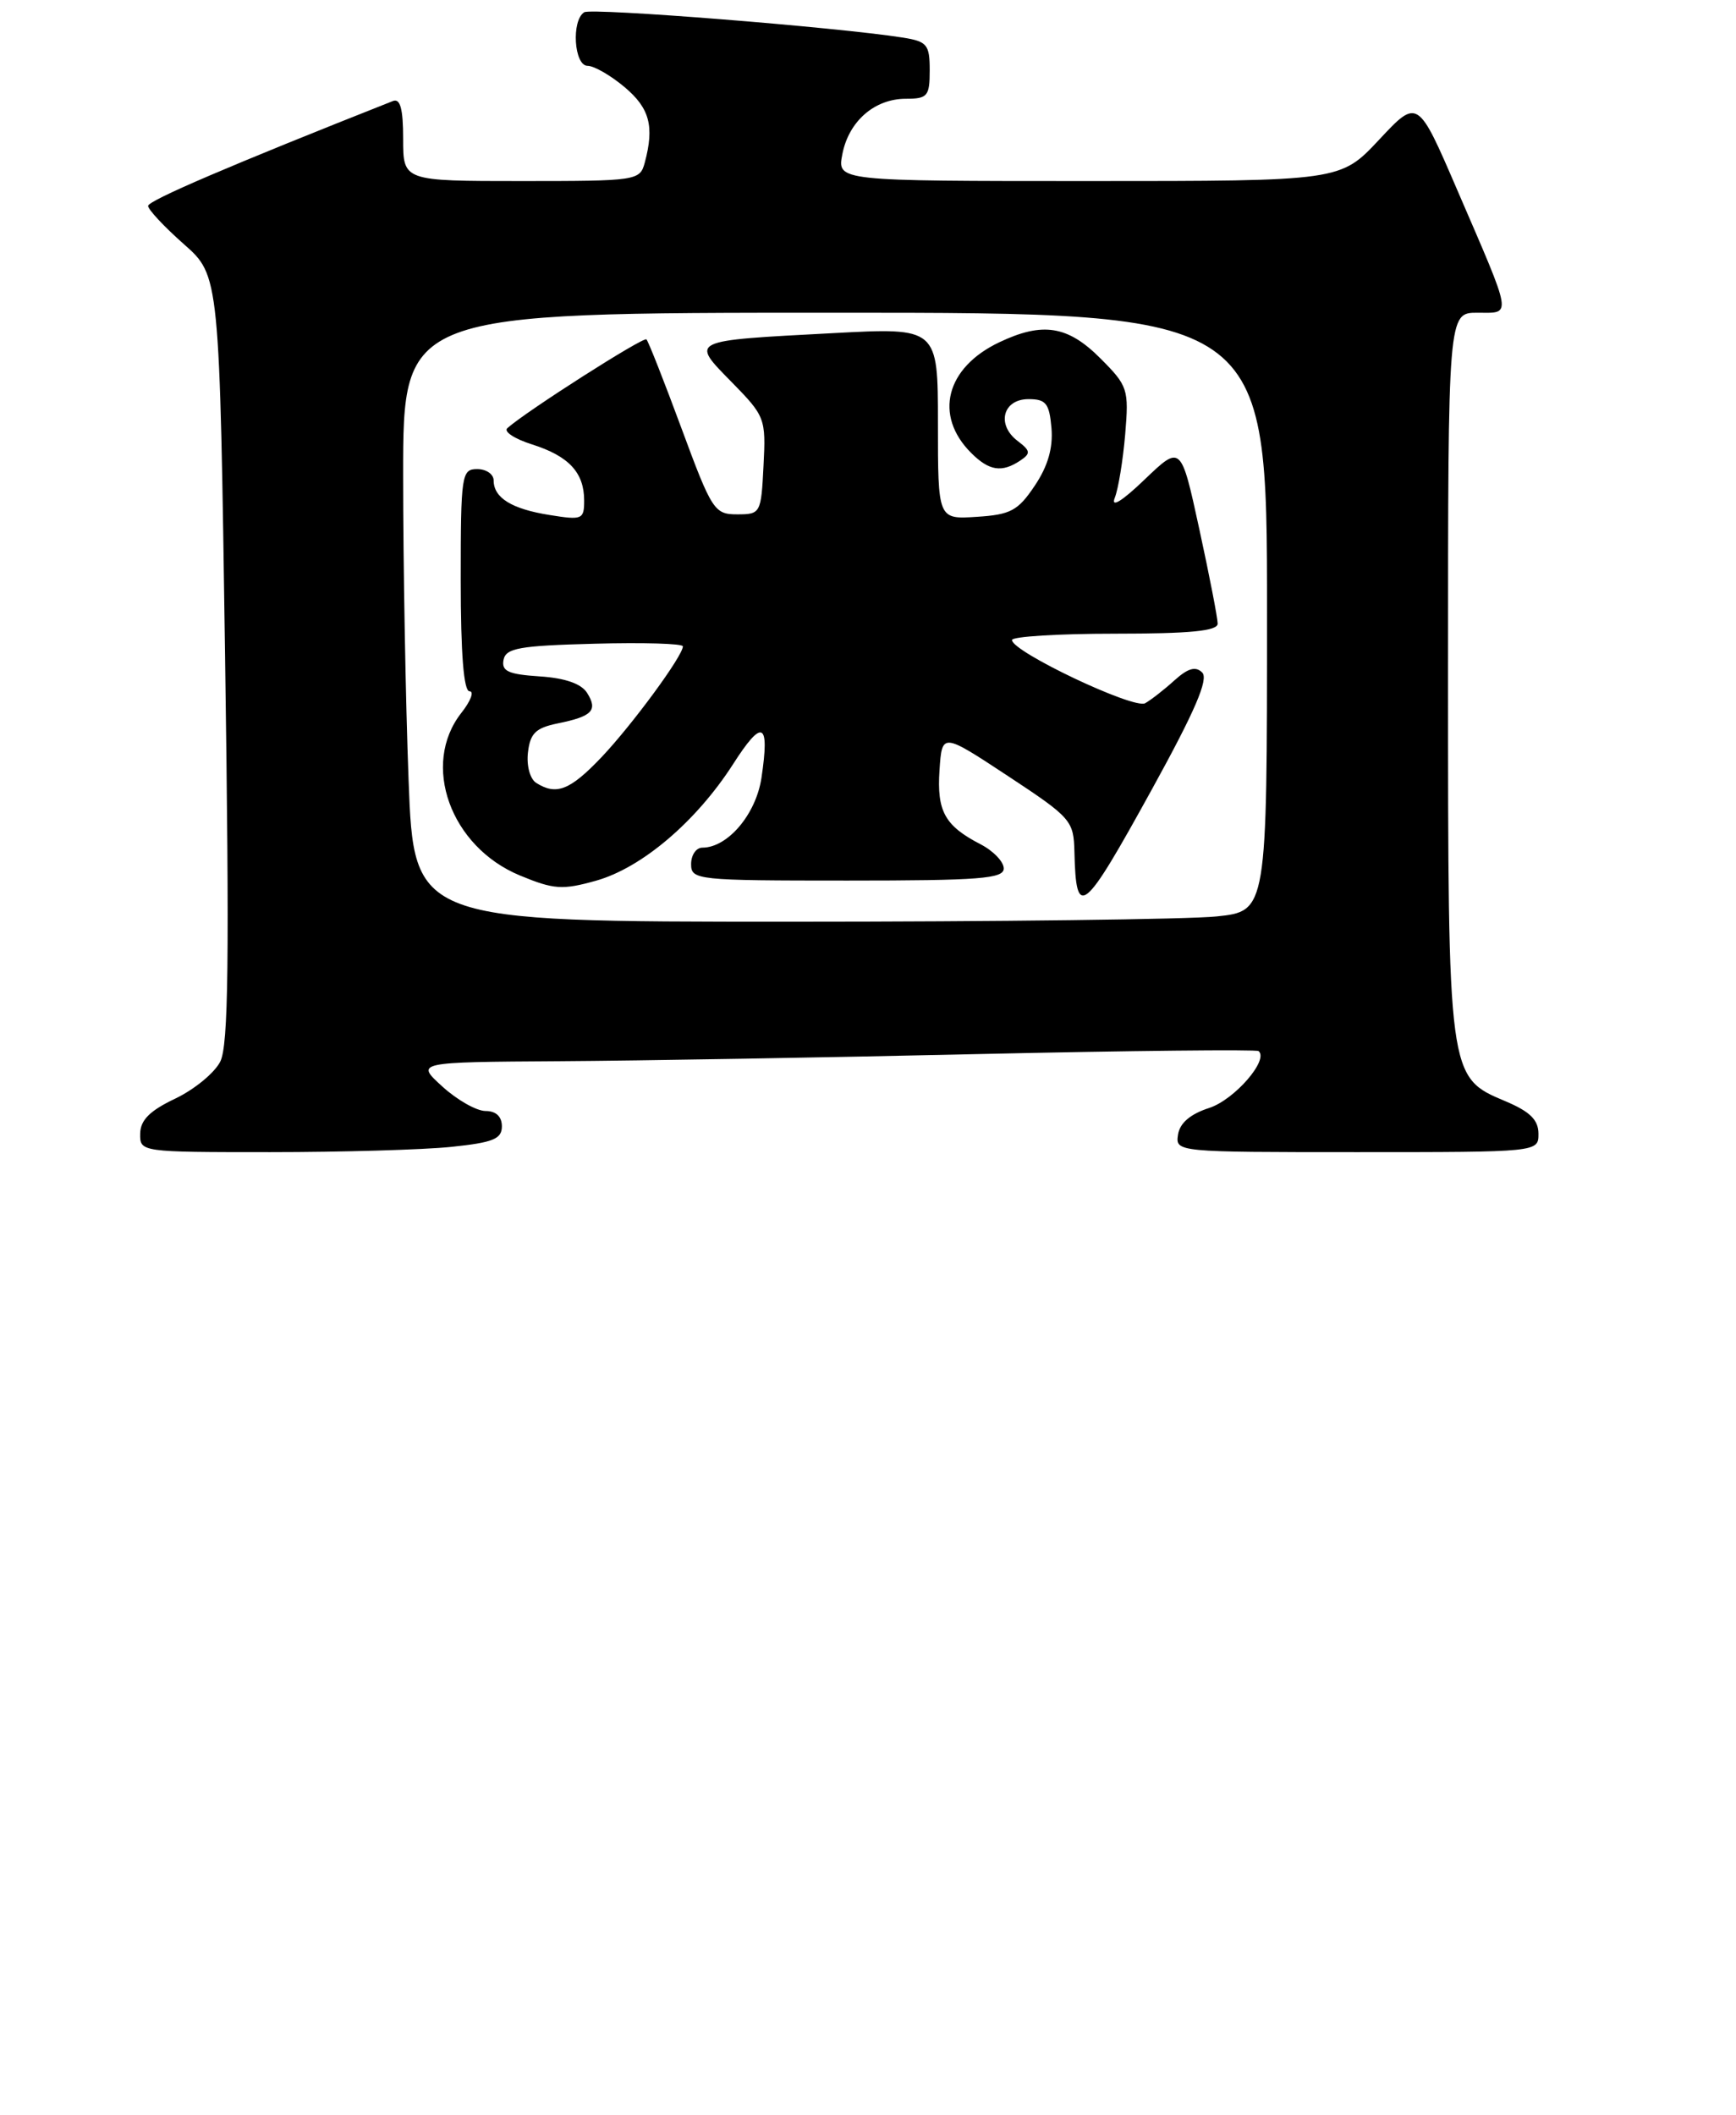 <?xml version="1.0" encoding="UTF-8" standalone="no"?>
<!DOCTYPE svg PUBLIC "-//W3C//DTD SVG 1.1//EN" "http://www.w3.org/Graphics/SVG/1.1/DTD/svg11.dtd" >
<svg xmlns="http://www.w3.org/2000/svg" xmlns:xlink="http://www.w3.org/1999/xlink" version="1.1" viewBox="0 0 211 257">
 <g >
 <path fill="currentColor"
d=" M 54.85 139.36 C 59.95 138.83 61.00 138.40 61.00 136.86 C 61.00 135.67 60.28 135.00 59.02 135.00 C 57.92 135.00 55.56 133.66 53.77 132.03 C 50.50 129.06 50.50 129.06 68.00 128.95 C 77.62 128.89 100.57 128.50 119.00 128.08 C 137.43 127.67 152.71 127.51 152.97 127.72 C 154.26 128.78 150.04 133.63 146.97 134.63 C 144.67 135.37 143.39 136.47 143.18 137.88 C 142.86 139.99 143.00 140.00 164.93 140.00 C 187.00 140.00 187.00 140.00 186.99 137.75 C 186.98 136.07 185.95 135.07 182.97 133.81 C 175.99 130.88 176.00 130.95 176.00 81.53 C 176.00 38.00 176.00 38.00 179.57 38.00 C 183.79 38.00 183.93 38.86 177.13 23.11 C 172.32 11.95 172.32 11.95 167.62 16.98 C 162.92 22.00 162.92 22.00 132.33 22.00 C 101.75 22.00 101.75 22.00 102.38 18.75 C 103.15 14.74 106.29 12.00 110.11 12.00 C 112.74 12.00 113.00 11.69 113.00 8.55 C 113.00 5.42 112.69 5.04 109.75 4.57 C 101.79 3.31 71.92 0.93 71.01 1.49 C 69.42 2.48 69.77 8.00 71.42 8.00 C 72.21 8.00 74.23 9.17 75.92 10.59 C 78.96 13.15 79.55 15.34 78.37 19.75 C 77.78 21.95 77.45 22.00 63.38 22.00 C 49.00 22.00 49.00 22.00 49.00 16.89 C 49.00 13.21 48.65 11.92 47.75 12.28 C 28.07 20.06 18.00 24.37 18.00 25.02 C 18.00 25.46 19.96 27.56 22.35 29.67 C 26.69 33.50 26.69 33.50 27.36 80.00 C 27.89 116.65 27.77 127.03 26.77 129.00 C 26.07 130.38 23.60 132.40 21.29 133.50 C 18.21 134.96 17.06 136.11 17.04 137.75 C 17.00 139.99 17.07 140.00 32.85 140.00 C 41.57 140.00 51.47 139.71 54.85 139.36 Z  M 49.66 94.75 C 49.30 85.26 49.00 68.61 49.00 57.75 C 49.00 38.00 49.00 38.00 101.50 38.00 C 154.00 38.00 154.00 38.00 154.00 74.36 C 154.00 110.72 154.00 110.72 147.85 111.36 C 144.47 111.71 121.14 112.00 96.01 112.00 C 50.31 112.00 50.31 112.00 49.66 94.75 Z  M 140.01 95.91 C 145.25 86.40 146.92 82.52 146.12 81.72 C 145.33 80.93 144.41 81.18 142.76 82.66 C 141.52 83.79 139.91 85.04 139.19 85.45 C 137.83 86.22 123.00 79.19 123.00 77.77 C 123.00 77.35 128.62 77.00 135.50 77.00 C 144.66 77.00 148.00 76.67 148.00 75.78 C 148.00 75.11 147.00 69.95 145.77 64.30 C 143.54 54.04 143.54 54.04 139.12 58.27 C 136.37 60.91 135.00 61.75 135.49 60.50 C 135.93 59.40 136.49 55.92 136.76 52.77 C 137.22 47.28 137.09 46.89 133.72 43.52 C 129.77 39.57 126.72 39.09 121.46 41.59 C 114.96 44.67 113.48 50.48 118.03 55.03 C 120.22 57.22 121.76 57.46 124.00 55.97 C 125.31 55.09 125.26 54.78 123.66 53.56 C 121.08 51.58 121.90 48.50 125.01 48.50 C 127.14 48.50 127.54 49.02 127.80 52.03 C 128.00 54.44 127.36 56.66 125.76 59.03 C 123.73 62.06 122.83 62.54 118.72 62.80 C 114.00 63.11 114.00 63.11 114.00 51.45 C 114.00 39.80 114.00 39.80 101.25 40.48 C 83.64 41.41 83.89 41.29 88.95 46.45 C 92.99 50.57 93.10 50.85 92.80 56.59 C 92.51 62.38 92.44 62.50 89.60 62.50 C 86.83 62.50 86.52 62.03 82.84 52.07 C 80.72 46.34 78.80 41.46 78.57 41.24 C 78.21 40.88 63.92 50.00 61.66 52.03 C 61.19 52.44 62.54 53.33 64.66 54.00 C 69.14 55.42 71.00 57.42 71.00 60.82 C 71.00 63.12 70.77 63.22 66.80 62.58 C 62.19 61.85 60.00 60.49 60.00 58.38 C 60.00 57.62 59.10 57.00 58.00 57.00 C 56.10 57.00 56.00 57.67 56.00 70.50 C 56.00 79.44 56.36 84.00 57.07 84.00 C 57.66 84.00 57.21 85.19 56.07 86.63 C 51.15 92.90 54.74 102.88 63.19 106.38 C 67.32 108.09 68.35 108.16 72.43 107.02 C 78.00 105.46 84.61 99.84 89.09 92.87 C 92.68 87.26 93.57 87.69 92.55 94.53 C 91.88 98.95 88.45 103.00 85.37 103.00 C 84.61 103.00 84.00 103.90 84.00 105.00 C 84.00 106.93 84.67 107.00 103.00 107.00 C 119.08 107.00 122.00 106.77 122.00 105.53 C 122.00 104.71 120.73 103.39 119.18 102.59 C 114.83 100.34 113.86 98.58 114.19 93.59 C 114.50 89.02 114.50 89.02 122.50 94.29 C 130.21 99.37 130.50 99.71 130.59 103.53 C 130.79 111.81 131.62 111.14 140.01 95.91 Z  M 65.17 95.13 C 64.42 94.65 63.98 93.04 64.17 91.43 C 64.44 89.10 65.11 88.45 67.80 87.90 C 71.99 87.05 72.69 86.32 71.36 84.20 C 70.66 83.08 68.69 82.39 65.59 82.19 C 61.79 81.94 60.94 81.56 61.20 80.19 C 61.48 78.75 63.11 78.46 72.26 78.22 C 78.17 78.06 83.00 78.20 83.00 78.54 C 83.00 79.70 76.83 88.09 73.09 92.03 C 69.28 96.03 67.62 96.68 65.17 95.13 Z "/>
</g>
</svg>
